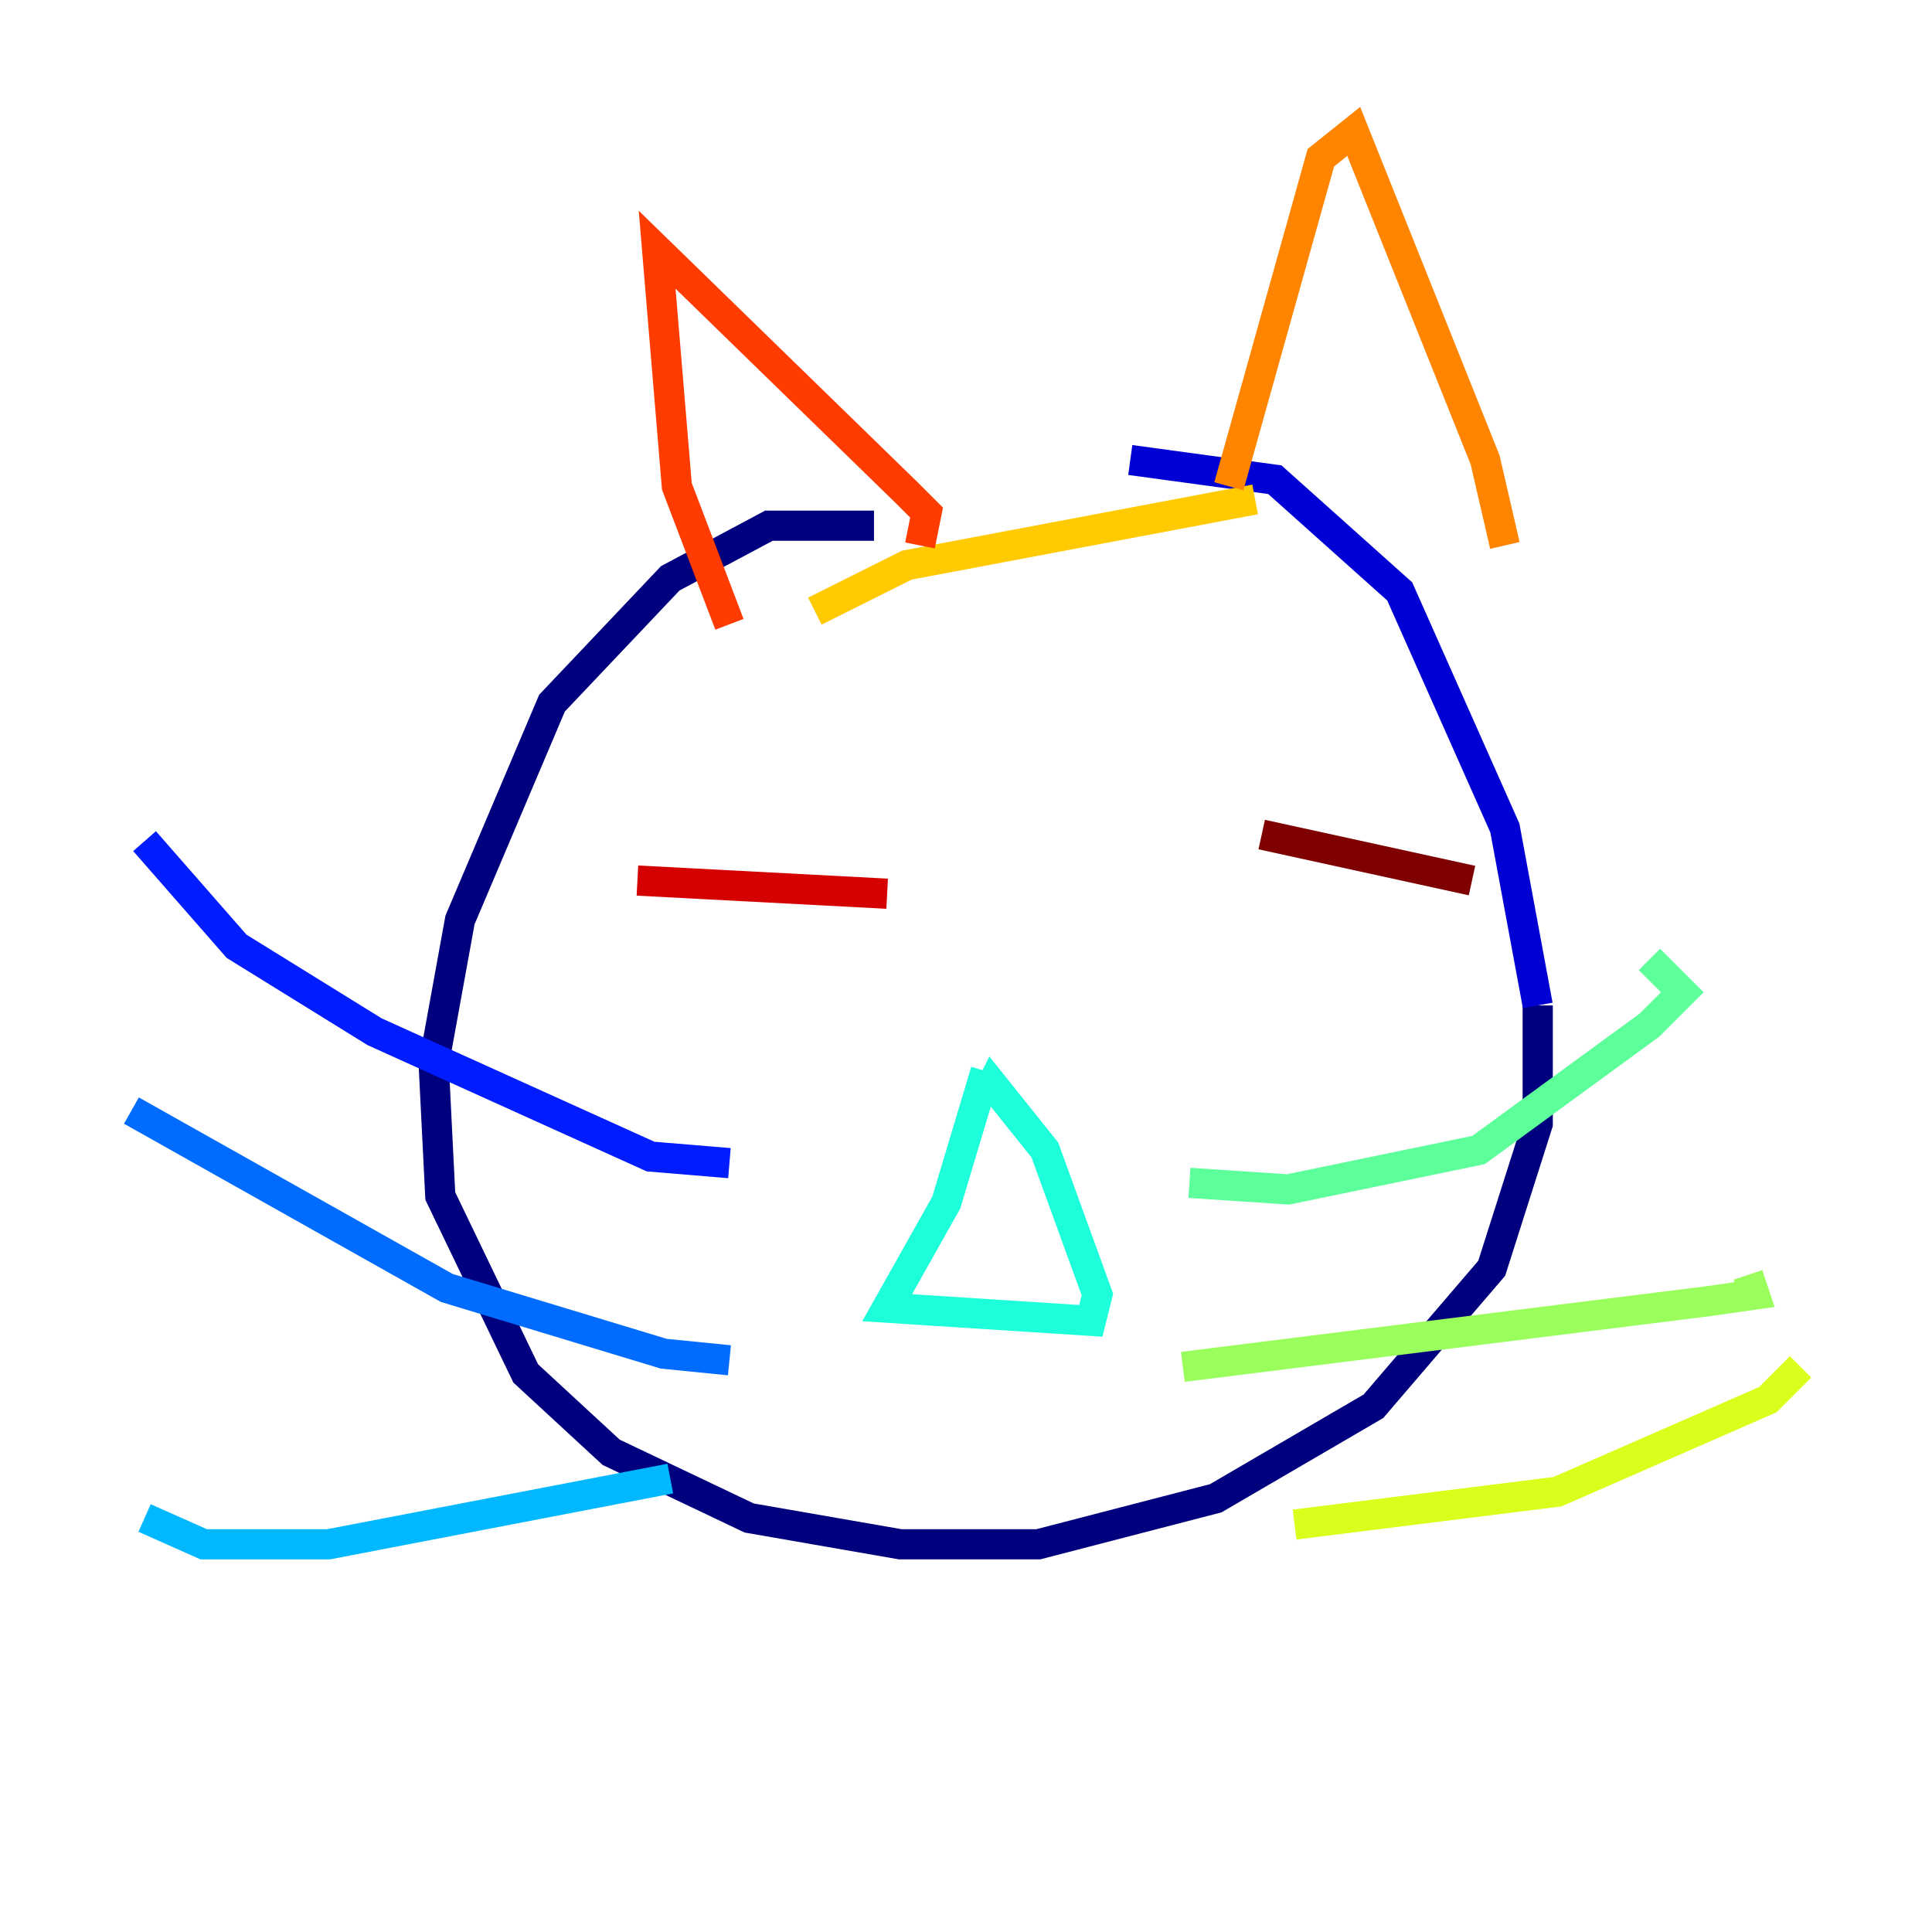 <?xml version="1.0" encoding="utf-8" ?>
<svg baseProfile="tiny" height="128" version="1.2" viewBox="0,0,128,128" width="128" xmlns="http://www.w3.org/2000/svg" xmlns:ev="http://www.w3.org/2001/xml-events" xmlns:xlink="http://www.w3.org/1999/xlink"><defs /><polyline fill="none" points="57.905,34.83 50.939,34.83 44.408,38.313 36.571,46.585 30.476,60.952 28.735,70.531 29.17,79.238 34.83,90.993 40.49,96.218 49.633,100.571 59.646,102.313 68.789,102.313 80.544,99.265 90.993,93.17 98.83,84.027 101.878,74.449 101.878,66.612" stroke="#00007f" stroke-width="2" /><polyline fill="none" points="101.878,66.612 99.701,54.857 92.735,39.184 84.463,31.782 74.884,30.476" stroke="#0000d5" stroke-width="2" /><polyline fill="none" points="48.327,77.061 43.102,76.626 24.816,68.354 15.674,62.694 9.578,55.728" stroke="#001cff" stroke-width="2" /><polyline fill="none" points="48.327,90.122 43.973,89.687 29.605,85.333 8.707,73.578" stroke="#006cff" stroke-width="2" /><polyline fill="none" points="44.408,97.959 21.769,102.313 13.497,102.313 9.578,100.571" stroke="#00b8ff" stroke-width="2" /><polyline fill="none" points="65.306,70.966 62.694,79.674 58.776,86.639 72.272,87.51 72.707,85.769 69.225,76.191 65.742,71.837 65.306,72.707" stroke="#1cffda" stroke-width="2" /><polyline fill="none" points="78.803,78.367 85.333,78.803 97.959,76.191 109.279,67.918 111.456,65.742 109.279,63.565" stroke="#5cff9a" stroke-width="2" /><polyline fill="none" points="78.367,90.558 113.197,86.204 116.245,85.769 115.809,84.463" stroke="#9aff5c" stroke-width="2" /><polyline fill="none" points="85.769,101.007 103.184,98.83 117.116,92.735 119.293,90.558" stroke="#daff1c" stroke-width="2" /><polyline fill="none" points="53.986,40.49 60.082,37.442 83.156,33.088" stroke="#ffcb00" stroke-width="2" /><polyline fill="none" points="81.415,32.218 87.51,10.449 89.687,8.707 98.395,30.476 99.701,36.136" stroke="#ff8500" stroke-width="2" /><polyline fill="none" points="48.327,41.361 44.843,32.218 43.537,16.544 60.082,32.653 61.388,33.959 60.952,36.136" stroke="#ff3b00" stroke-width="2" /><polyline fill="none" points="42.231,58.34 58.776,59.211" stroke="#d50000" stroke-width="2" /><polyline fill="none" points="83.592,55.292 97.524,58.34" stroke="#7f0000" stroke-width="2" /></svg>